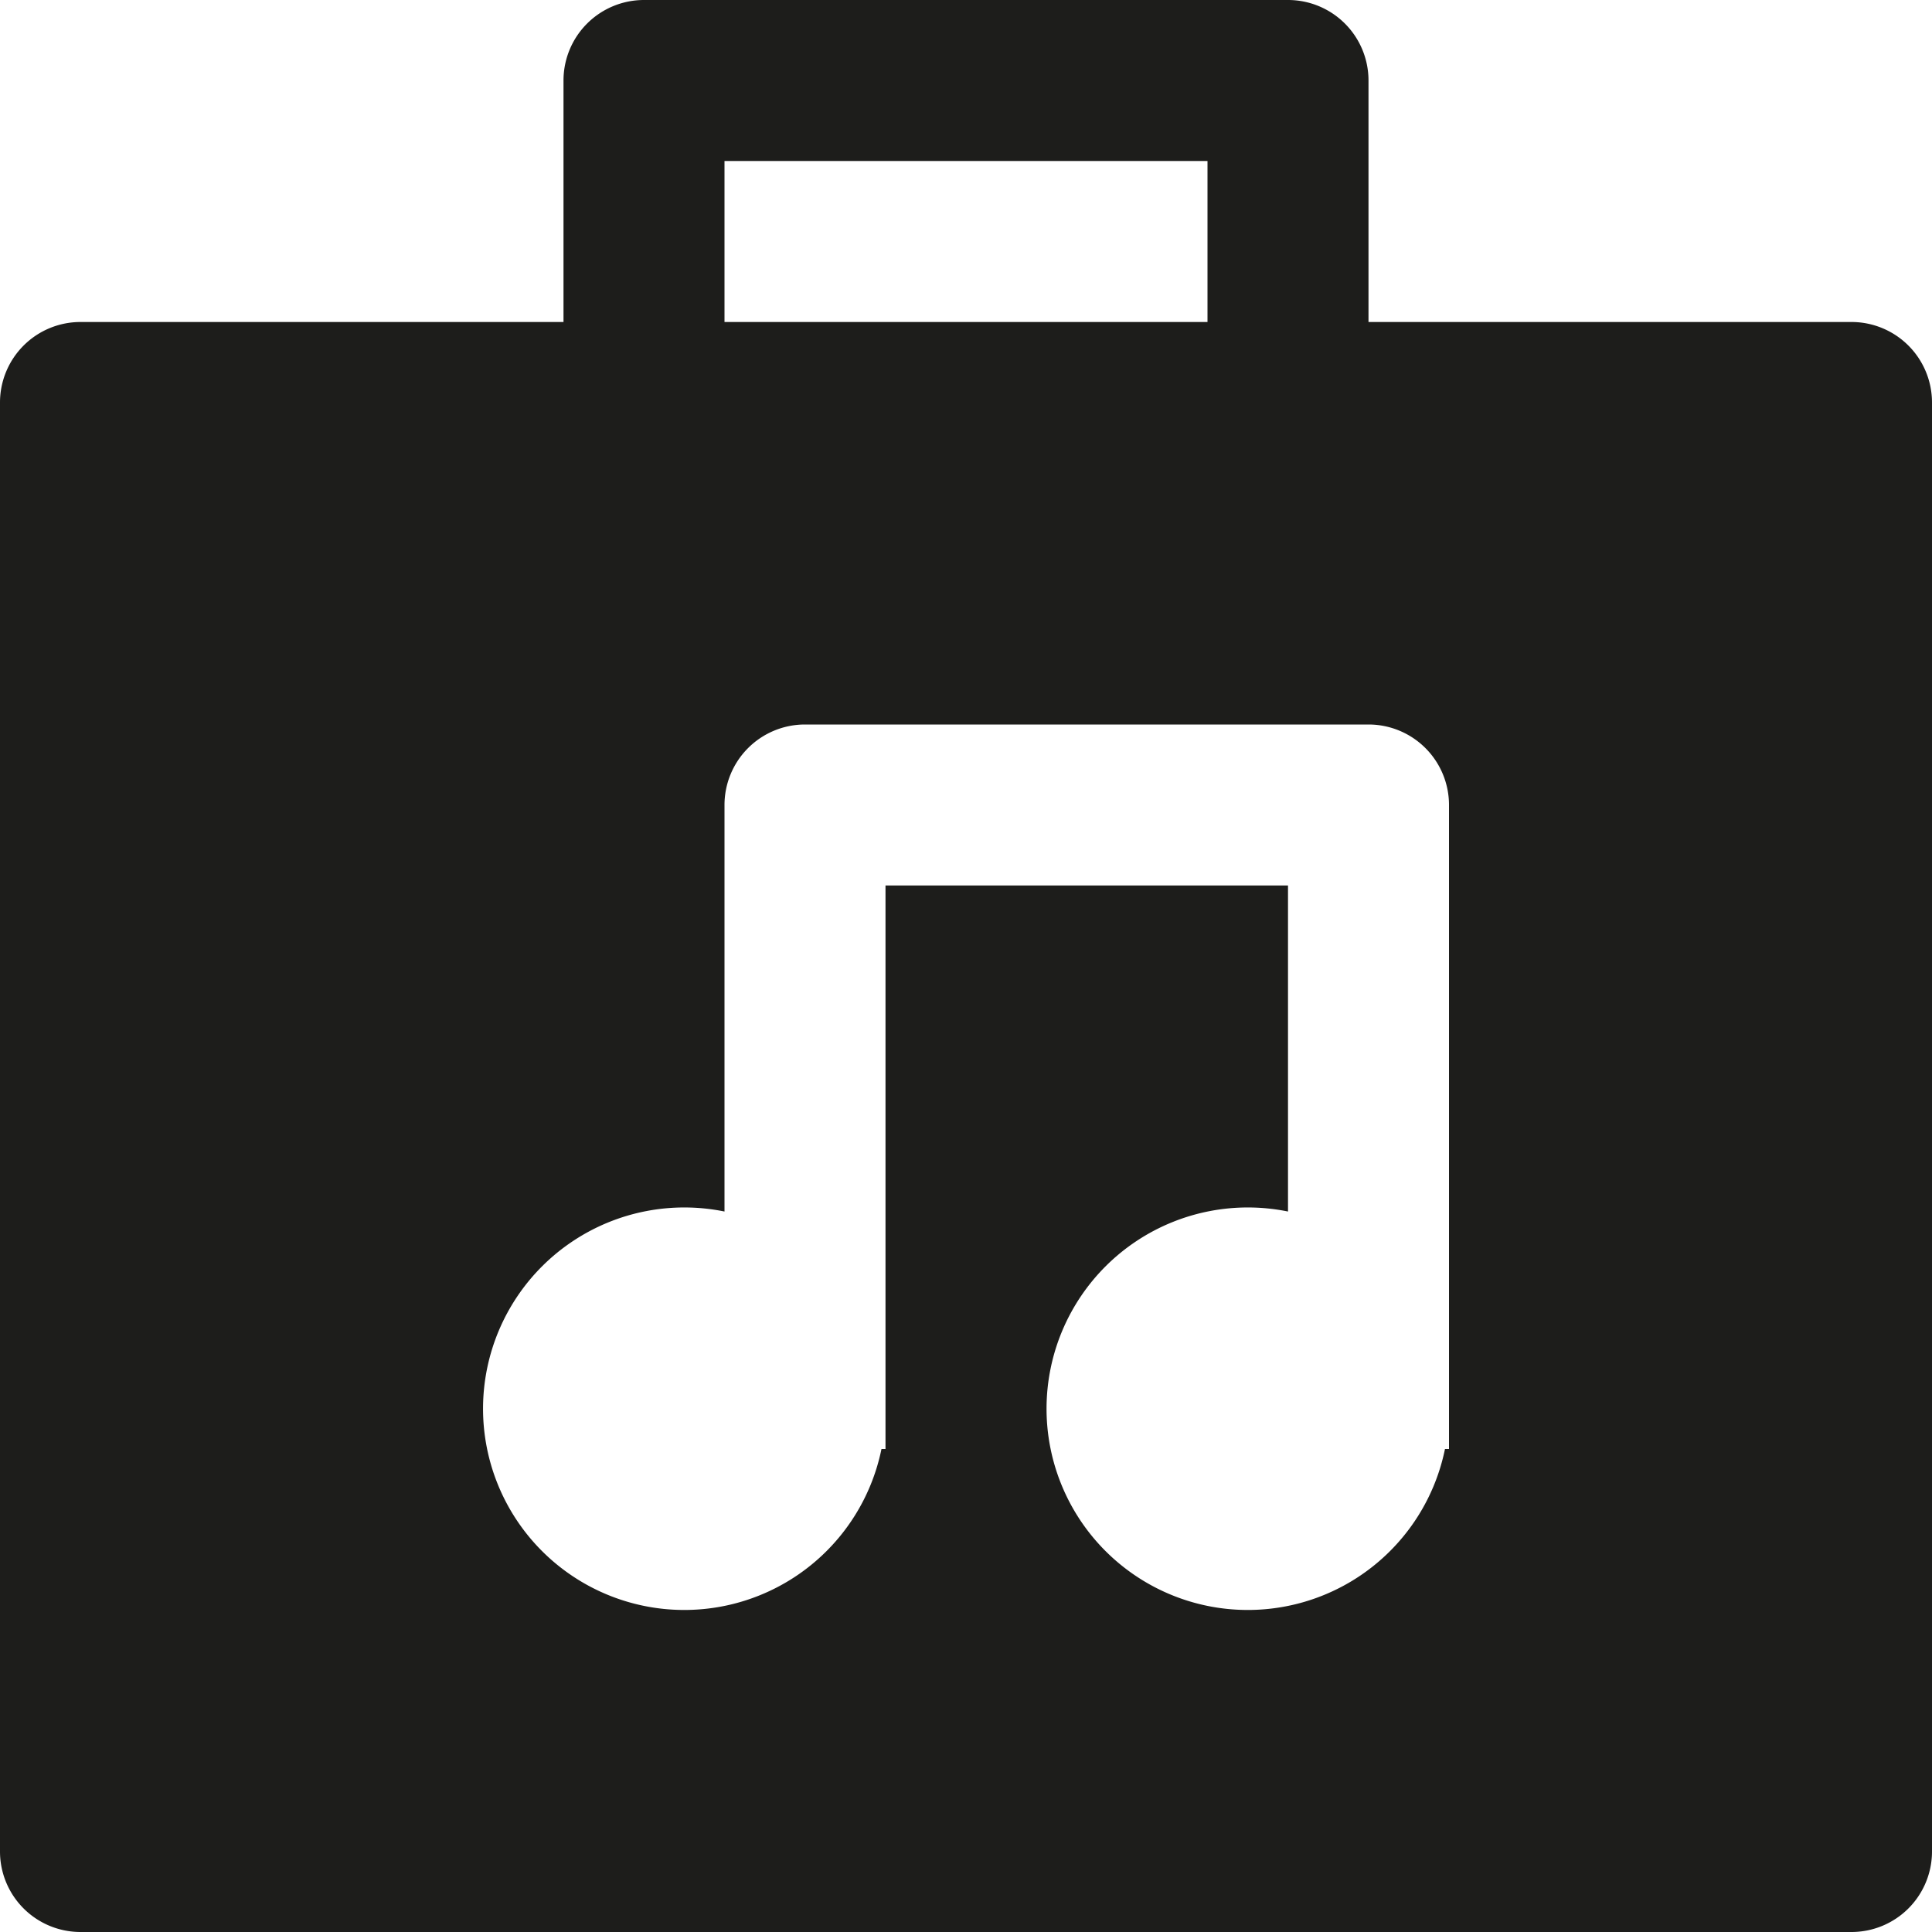 <svg xmlns="http://www.w3.org/2000/svg" width="24" height="24" viewBox="0 0 24 24">
  <title>shopping-24px-glyph-2_market-music</title>
  <path d="M23,4H17V1a1,1,0,0,0-1-1H8A1,1,0,0,0,7,1V4H1A1,1,0,0,0,0,5V23a1,1,0,0,0,1,1H23a1,1,0,0,0,1-1V5A1,1,0,0,0,23,4ZM9,2h6V4H9Zm9,16h-.05A2.5,2.5,0,1,1,16,15.05V11H11v7h-.05A2.5,2.5,0,1,1,9,15.05V10a1,1,0,0,1,1-1h7a1,1,0,0,1,1,1Z" fill="#1d1d1b"/>
</svg>
